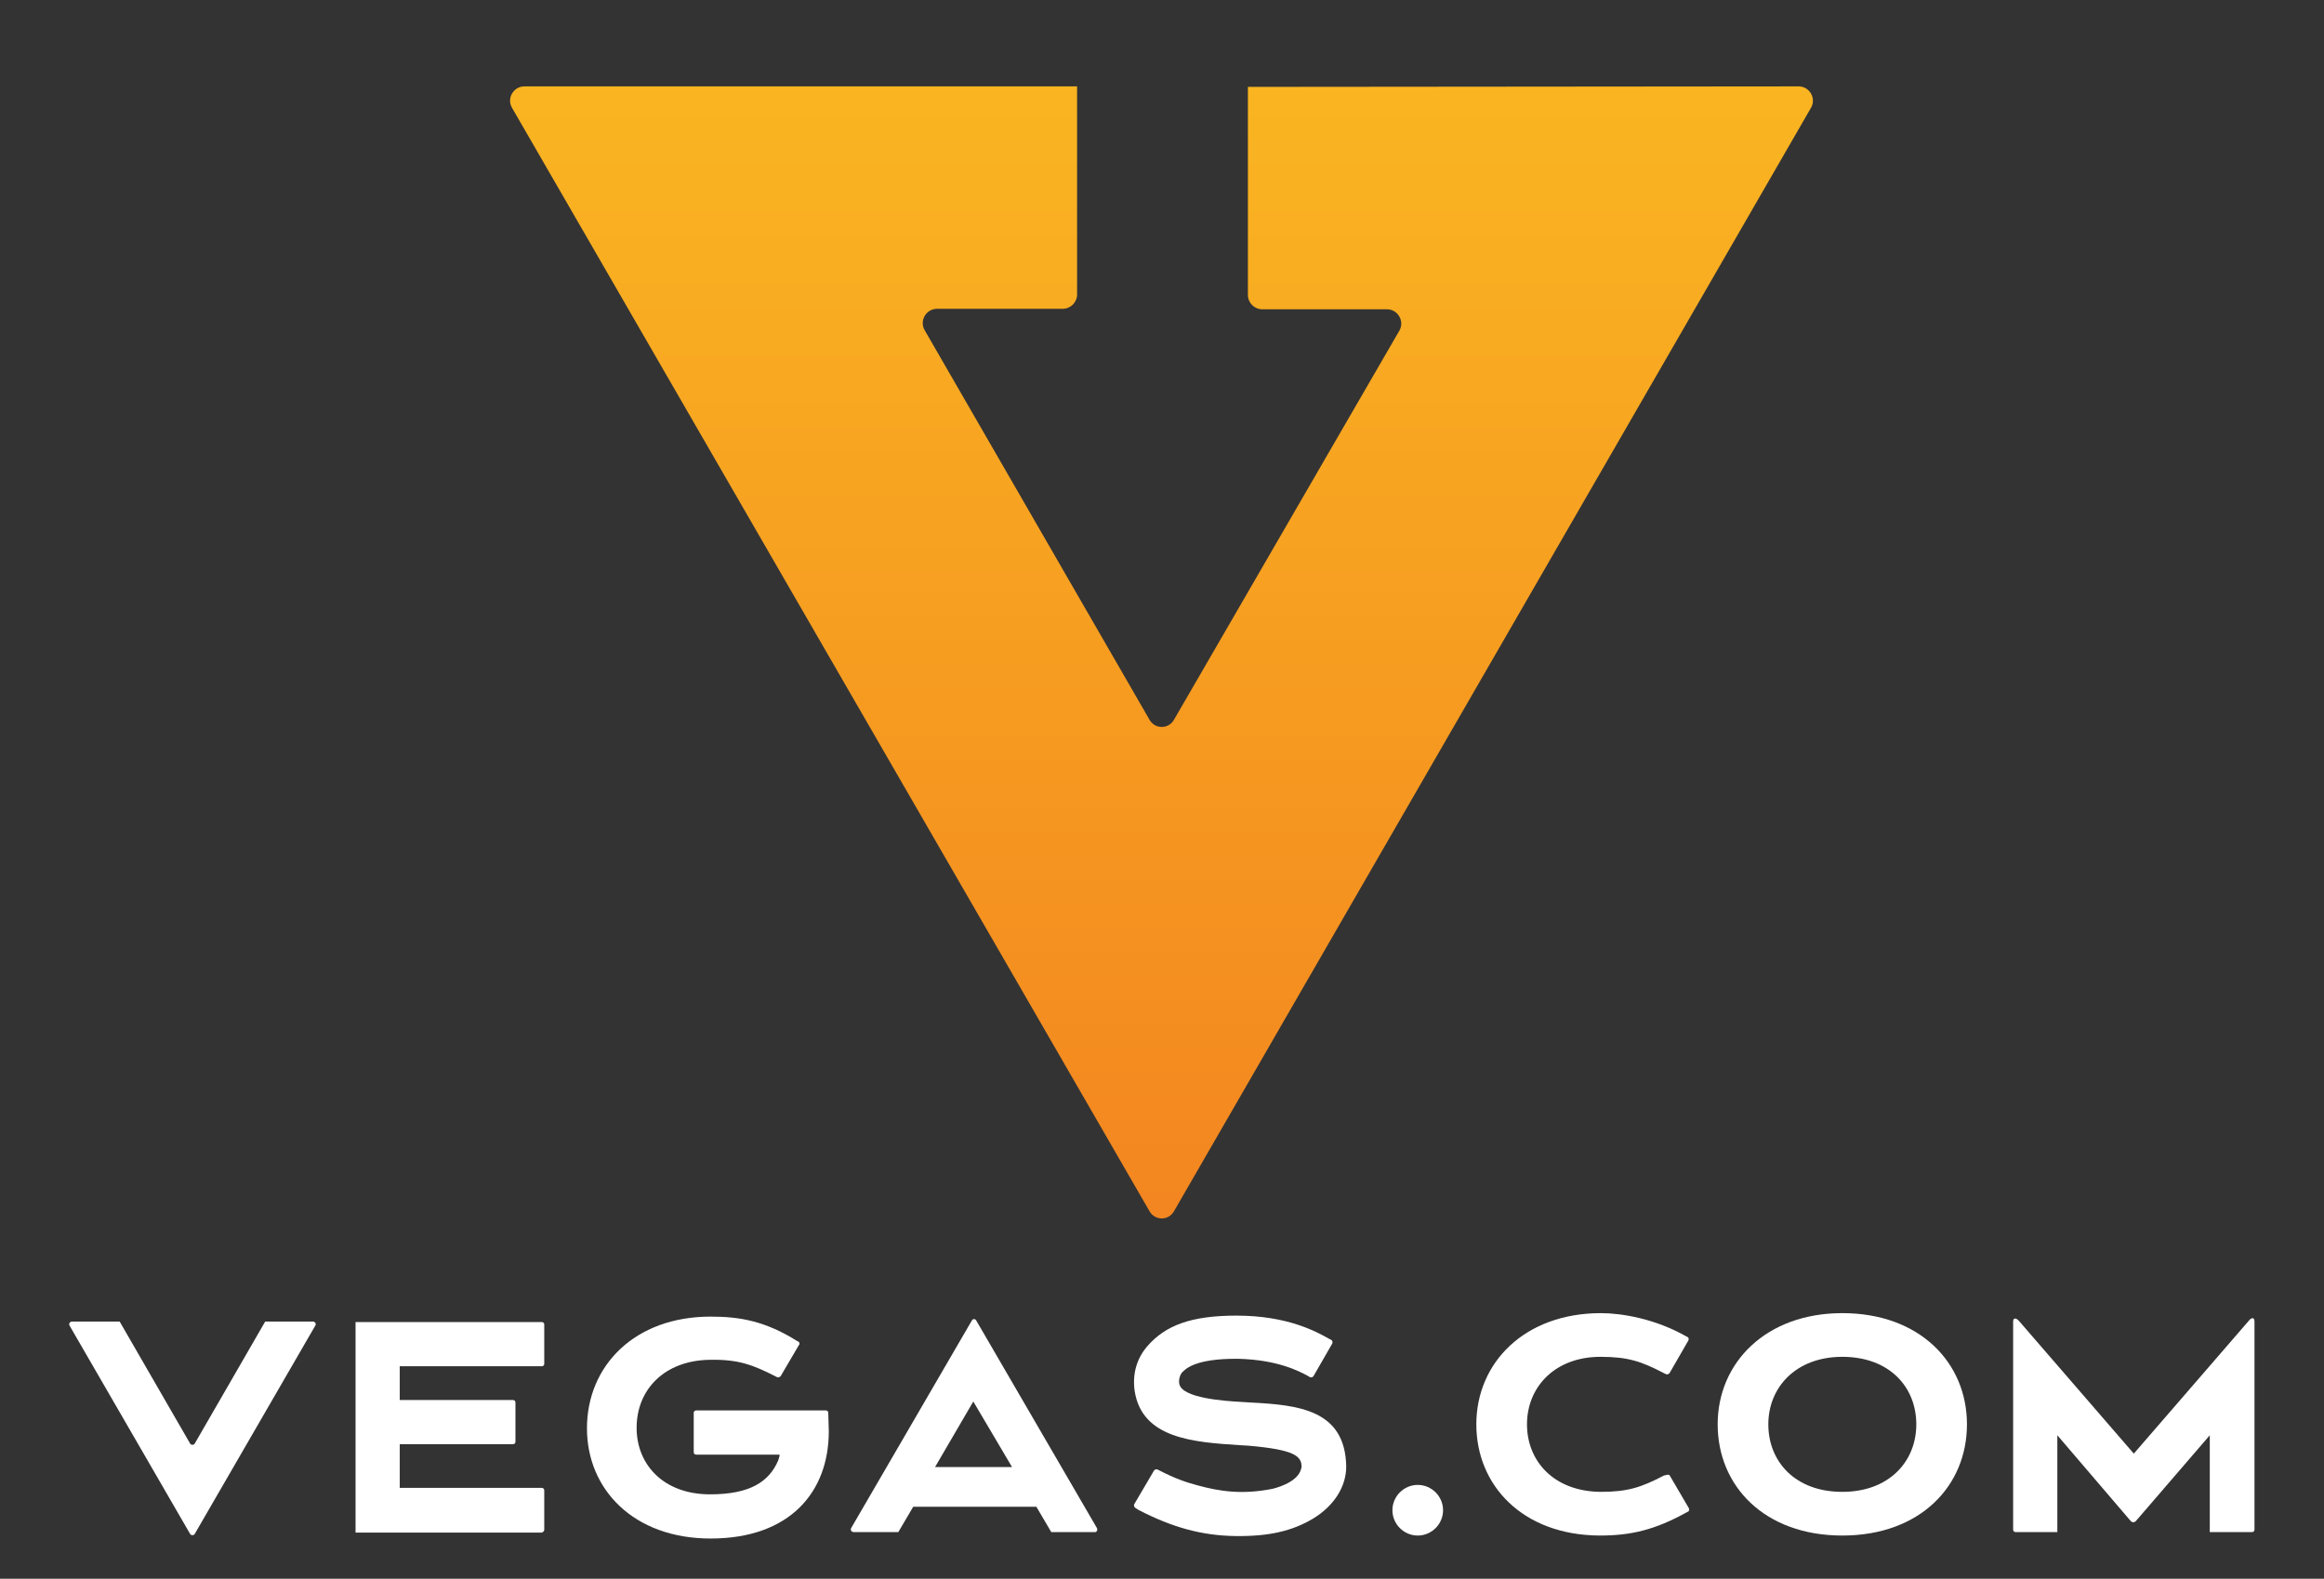 <?xml version="1.0" encoding="utf-8"?>
<!-- Generator: Adobe Illustrator 21.1.0, SVG Export Plug-In . SVG Version: 6.00 Build 0)  -->
<svg version="1.1" id="Layer_1" xmlns="http://www.w3.org/2000/svg" xmlns:xlink="http://www.w3.org/1999/xlink" x="0px" y="0px"
	 width="468px" height="318px" viewBox="0 0 468 318" style="enable-background:new 0 0 468 318;" xml:space="preserve">
<rect x="0" y="0" width="468" height="318" fill="#333333" stroke="none"/>
<style type="text/css">
	.st0{fill:url(#SVGID_1_);}
	.st1{fill:#FFFFFF;}
</style>
<g>
	<g>
		<g>
			
				<linearGradient id="SVGID_1_" gradientUnits="userSpaceOnUse" x1="233.9" y1="334.202" x2="233.9" y2="77.799" gradientTransform="matrix(1 0 0 -1 0 320)">
				<stop  offset="0" style="stop-color:#FAB721"/>
				<stop  offset="8.025751e-02" style="stop-color:#FAB721"/>
				<stop  offset="1" style="stop-color:#F38620"/>
			</linearGradient>
			<path id="SVGID_2_" class="st0" d="M251.3,17.5v41.9c0,1.6,1.3,2.9,2.9,2.9h25.1c2.2,0,3.6,2.4,2.5,4.3L236.4,145
				c-1.1,1.9-3.8,1.9-4.9,0l-45.3-78.5c-1.1-1.9,0.3-4.3,2.5-4.3H214c1.6,0,2.9-1.3,2.9-2.9V17.4H105.6c-2.2,0-3.6,2.4-2.5,4.3
				L231.5,244c1.1,1.9,3.8,1.9,4.9,0L364.7,21.7c1.1-1.9-0.3-4.3-2.5-4.3L251.3,17.5L251.3,17.5z"/>
		</g>
	</g>
	<g>
		<path class="st1" d="M371,264.5c-15.4,0-25.1,10-25.1,22.4s9.4,22.4,25.1,22.4s25.1-10,25.1-22.4S386.6,264.5,371,264.5
			 M371,300.5c-9.5,0-14.9-6.1-14.9-13.6s5.6-13.6,14.9-13.6c9.5,0,14.9,6.1,14.9,13.6S380.4,300.5,371,300.5"/>
		<path class="st1" d="M63,266.2h-9.6l-14.2,24.6c-0.2,0.3-0.7,0.3-0.9,0l-14.2-24.6h-9.6c-0.4,0-0.7,0.4-0.5,0.8l24.3,42
			c0.2,0.3,0.7,0.3,0.9,0l24.3-42C63.7,266.7,63.5,266.2,63,266.2"/>
		<path class="st1" d="M165.9,284.1h-25.7c-0.3,0-0.5,0.2-0.5,0.5v7.9c0,0.3,0.2,0.5,0.5,0.5H157c0,0,0,0.4-0.3,1.2
			c-1.8,4.2-5.6,6.8-13.7,6.8c-9.4,0-14.8-6-14.8-13.4c0-7.7,5.6-13.6,14.8-13.7c5.7-0.1,8.6,1,13.3,3.4l0.2,0.1
			c0.2,0.1,0.5,0,0.7-0.2l3.7-6.3c0.2-0.2,0.1-0.6-0.2-0.7l-0.2-0.1c-6.4-4-11.5-4.9-17.4-4.9c-15.3,0-24.9,9.9-24.9,22.5
			c0,12.3,9.4,22.2,24.9,22.2c16,0,23.8-9.4,23.8-21.6l-0.1-3.5c0,0,0-0.1,0-0.2c0-0.3-0.2-0.5-0.5-0.5H165.9z"/>
		<path class="st1" d="M414.3,289.1v19.5h-8.4c-0.3,0-0.5-0.2-0.5-0.5v-41.9c0-0.8,0.6-0.8,1.2-0.1l23.1,26.7l0,0l23.1-26.7
			c0.6-0.8,1.2-0.8,1.2,0.1v41.9c0,0.3-0.2,0.5-0.5,0.5H445v-19.5l-14.9,17.3c-0.3,0.3-0.7,0.3-1,0L414.3,289.1z"/>
		<path class="st1" d="M290.6,304.2c0,2.8-2.3,5.1-5.1,5.1c-2.8,0-5.1-2.3-5.1-5.1s2.3-5.1,5.1-5.1
			C288.3,299.1,290.6,301.4,290.6,304.2"/>
		<path class="st1" d="M263.3,277.1c-1.7-0.9-6-3.2-13.9-3.4c-9-0.1-10.8,2.2-11.4,2.8c-0.4,0.5-0.7,1.5-0.5,2.3
			c0.6,2.8,8.9,3.4,12.7,3.6l1.6,0.1c9.6,0.5,19.1,1.4,19.3,12.9c0,4-2.4,7.9-6.7,10.5c-4.2,2.5-8.9,3.6-15.7,3.5
			c-6.6-0.1-12.6-1.7-19.5-5.3l-0.6-0.4c-0.2-0.1-0.3-0.5-0.2-0.7l4-6.8c0.1-0.2,0.5-0.3,0.7-0.2l0.4,0.2c3.1,1.6,5.4,2.4,7.7,3
			c4.4,1.2,8.9,1.9,15,0.7c0,0,5.1-1.1,5.8-4l0.1-0.3c0.1-2.3-1.4-3.6-10.7-4.4l-1.7-0.1c-9.3-0.6-19.7-1.3-21.2-10.9
			c-0.5-3.4,0.4-6.6,2.6-9.1c3.6-4.1,8.7-6.1,17.9-6.1c10.4,0,16.2,3.3,18.7,4.7l0.4,0.2c0.2,0.1,0.3,0.5,0.2,0.7l-3.8,6.6
			c-0.1,0.2-0.5,0.3-0.7,0.2L263.3,277.1z"/>
		<path class="st1" d="M335.1,297.2C335.1,297.3,335.1,297.3,335.1,297.2c-4.6,2.4-7.3,3.3-12.8,3.3c-9.4-0.1-14.8-6.2-14.8-13.6
			c0-7.5,5.6-13.6,14.8-13.6c5.5,0,8.2,0.9,12.8,3.3l0.4,0.2c0.2,0.1,0.5,0,0.7-0.2l3.8-6.6c0.1-0.2,0.1-0.6-0.2-0.7l-0.2-0.1
			c-6.3-3.6-13.1-4.7-17.2-4.7c-15.4,0-25.1,10-25.1,22.4c0,12.3,9.3,22.3,24.8,22.4l0,0c6.3,0,11.1-1.1,17.6-4.7l0.2-0.1
			c0.3-0.1,0.3-0.5,0.2-0.7l-3.8-6.5c-0.1-0.3-0.5-0.3-0.7-0.2L335.1,297.2z"/>
		<path class="st1" d="M109.6,308.1v-7.9c0-0.3-0.2-0.5-0.5-0.5H80.5v-8.8h22.8c0.3,0,0.5-0.2,0.5-0.5v-7.9c0-0.3-0.2-0.5-0.5-0.5
			H80.5v-6.8h28.6c0.3,0,0.5-0.2,0.5-0.5v-7.9c0-0.3-0.2-0.5-0.5-0.5H71.6v42.4h37.5C109.4,308.6,109.6,308.4,109.6,308.1"/>
		<path class="st1" d="M220.9,307.8L196.6,266c-0.2-0.4-0.7-0.4-0.9,0l-24.3,41.8c-0.2,0.4,0.1,0.8,0.5,0.8h9l3-5.1h24.8l3,5.1h8.9
			C220.8,308.6,221.1,308.2,220.9,307.8 M203.8,295.5h-15.5l7.7-13.2L203.8,295.5z"/>
	</g>
</g>
</svg>
